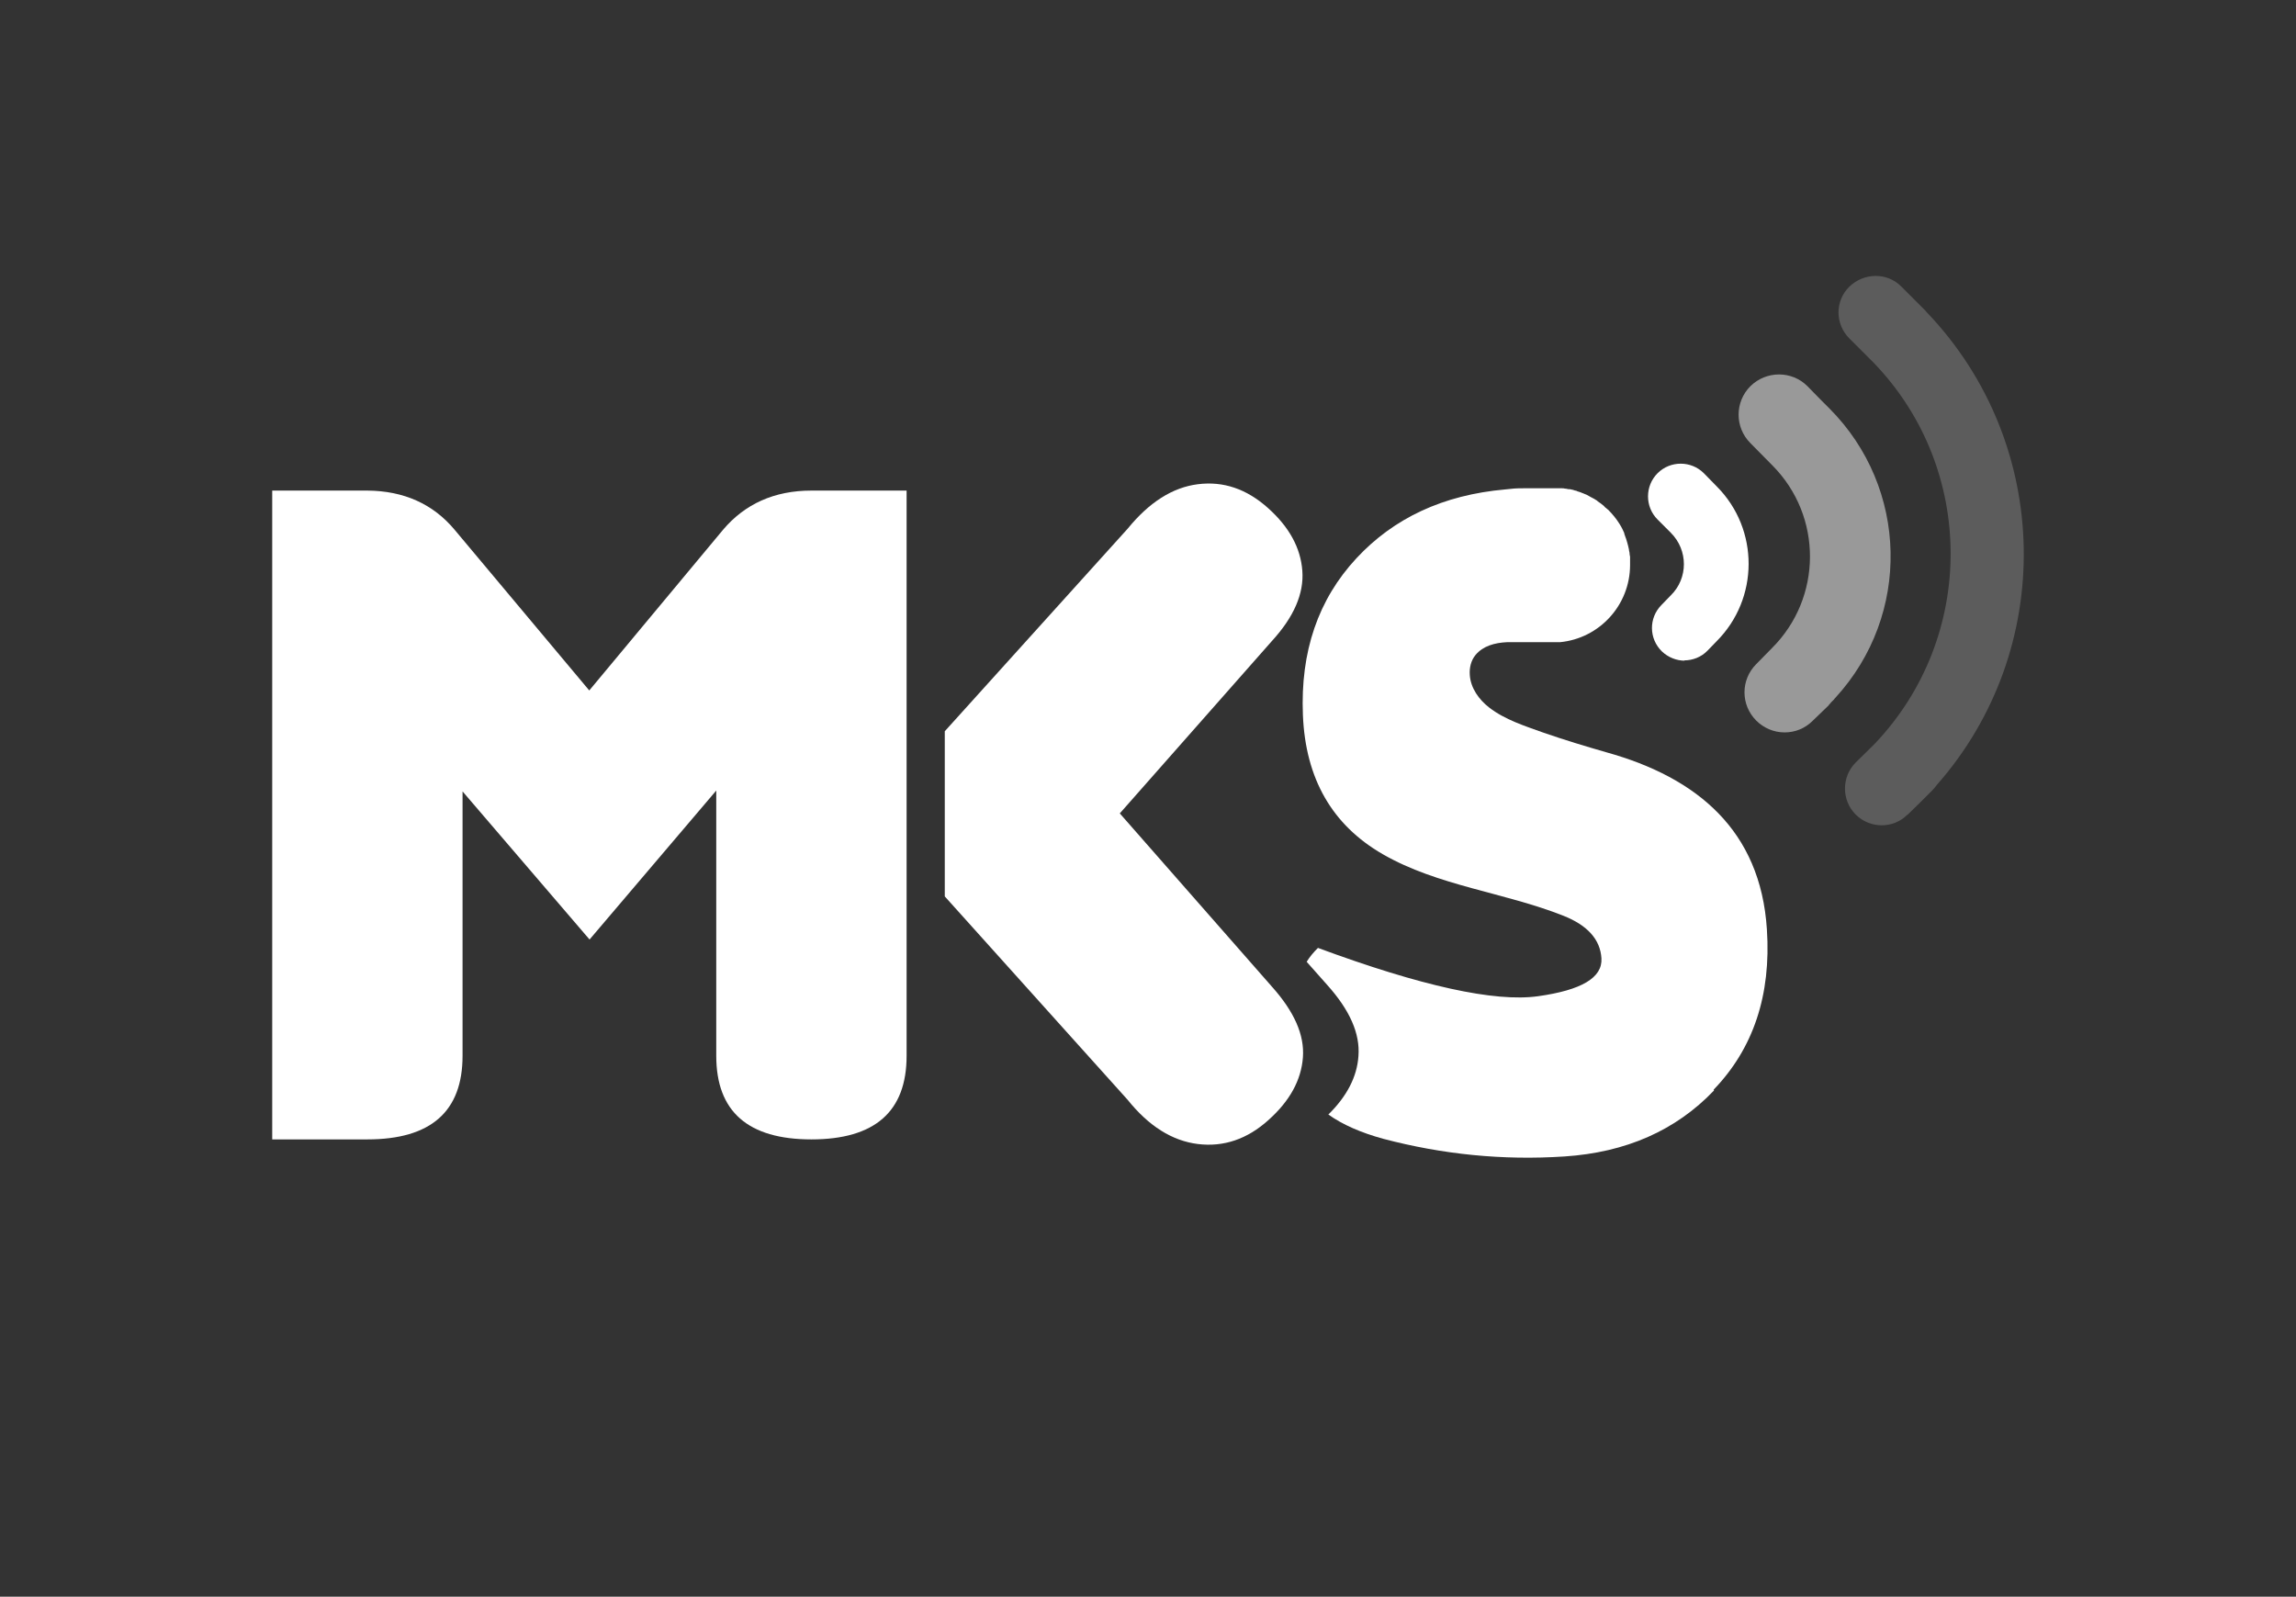 <svg xmlns="http://www.w3.org/2000/svg" version="1.1" xmlns:inkscape="http://www.inkscape.org/namespaces/inkscape" xmlns:sodipodi="http://sodipodi.sourceforge.net/DTD/sodipodi-0.dtd" xmlns:svg="http://www.w3.org/2000/svg" xmlns:xlink="http://www.w3.org/1999/xlink" viewBox="0 0 793.7 552">
  <rect x="0" y="0" width="793.7" height="552" fill="#333333" stroke="none"/>
  <defs>
    <style>
      .cls-maplocation1 {
        opacity: .5;
      }

      .cls-maplocation3 {
        opacity: .2;
      }

      .cls-5 {
        fill: #fff;
      }
    </style>
    <clipPath id="clippath">
      <rect class="cls-4" x="601" y="129.5" width="52.6" height="123.7"></rect>
    </clipPath>
    <clipPath id="clippath-1">
      <rect class="cls-4" x="601" y="129.5" width="52.6" height="123.7"></rect>
    </clipPath>
    <clipPath id="clippath-2">
      <rect class="cls-4" x="635.6" y="95.4" width="64" height="190"></rect>
    </clipPath>
    <clipPath id="clippath-3">
      <rect class="cls-4" x="635.6" y="95.4" width="64" height="190"></rect>
    </clipPath>
  </defs>
  <g id="svg2" sodipodi:docname="Logo Branco MKS.svg">
    <sodipodi:namedview id="namedview4" bordercolor="#666666" borderopacity="1.0" inkscape:current-layer="g12" inkscape:cx="348.10051" inkscape:cy="317.60653" inkscape:pagecheckerboard="0" inkscape:pageopacity="0.0" inkscape:pageshadow="2" inkscape:window-height="1017" inkscape:window-maximized="1" inkscape:window-width="1920" inkscape:window-x="-8" inkscape:window-y="-8" inkscape:zoom="1.0657841" pagecolor="#ffffff" showgrid="false"></sodipodi:namedview>
    <g id="g22">
      <path id="path24" class="cls-5" d="M592.5,377c-13.2,13.8-30.4,21.4-51.7,22.8-21.3,1.4-42.1-.7-62.6-6.1-7.7-2.1-14.1-4.9-19-8.4,6.4-6.3,9.9-13,10.4-20.2.6-7.8-3-15.9-10.8-24.6l-7.1-8c1.1-1.8,2.4-3.3,3.9-4.8,35.7,13.2,61.1,18.8,76.1,16.7,15-2.1,22.3-6.4,21.9-13.1-.4-6.5-4.8-11.4-13.1-14.7-20.4-8.1-43.4-10.3-62.5-21.3-17.5-10.1-26.7-26.1-27.6-48.1-.9-22,5.3-40,18.5-54.2,12.9-13.9,30-21.9,51.4-23.8,3-.3,3.2-.4,6.4-.4h0s10.1,0,10.1,0c.4,0,.8,0,1.2,0,.2,0,.4,0,.5,0,.3,0,.6,0,.9,0,.2,0,.4,0,.6,0,.3,0,.6,0,.9.1.4,0,.8.1,1.2.2,0,0,.2,0,.3,0,.4,0,.7.1,1.1.2,0,0,0,0,0,0,.3,0,.6.2,1,.3,0,0,0,0,.1,0,.3,0,.6.2.8.3.2,0,.4.1.7.2.3.1.6.2,1,.4,0,0,.2,0,.3.1.3.1.6.3,1,.4.4.2.7.4,1.1.6.2.1.4.2.7.4,0,0,.2,0,.2.1.2.1.4.2.6.3.3.2.5.3.8.5.2.1.4.2.5.4.6.4,1.3.9,1.9,1.4.2.2.4.3.5.5.2.2.4.4.6.5.2.2.4.4.6.5,1.5,1.5,2.9,3.2,4,5,.4.6.7,1.2,1,1.8.2.4.4.8.6,1.3,0,0,0,.1,0,.2,0,.2.2.4.2.6.3.8.6,1.6.8,2.4.1.4.2.7.3,1.1.1.4.2.9.3,1.3,0,.4.1.7.2,1.1,0,.5.1,1,.2,1.5,0,.2,0,.4,0,.5,0,.2,0,.5,0,.7,0,.2,0,.4,0,.6,0,.3,0,.7,0,1,0,13.9-10.6,25.4-24.2,26.7h-14.2c-1.4,0-2.8,0-4.1,0-4.3.2-8.3,1.3-10.9,4.4-1.6,1.9-2.2,4.5-2,7,.3,4.5,3.2,8.5,6.7,11.2,5.4,4.2,12.4,6.4,18.8,8.7,7.2,2.5,14.5,4.7,21.8,6.8,31.2,8.7,53.2,26.9,55.4,61.2,1.5,22.7-4.7,41.2-18.4,55.4"></path>
    </g>
    <g id="g26">
      <path id="path28" class="cls-5" d="M280.5,169.6c-12.8,0-23,4.6-30.6,13.6l-46.2,55.5-46.5-55.5c-7.5-9-17.6-13.5-30.2-13.6h-32.9v224.3h32.9c21.9,0,32.9-9.6,32.9-28.9v-91.4l43.9,51.2,43.8-51.5v91.7c0,19.3,11,28.9,32.9,28.9s32.9-9.6,32.9-28.9v-195.4h-32.9Z"></path>
    </g>
    <g id="g30">
      <path id="path32" class="cls-5" d="M439.6,341l-52.5-59.8,52.5-59.5c7.7-8.4,11.2-16.5,10.6-24.4-.6-7.9-4.5-15.1-11.9-21.7-7.4-6.6-15.4-9.3-24.2-8.2-8.8,1.1-16.9,6.3-24.3,15.4l-63.2,70v57.1l63.2,70.3c7.3,9.1,15.4,14.2,24.3,15.3,8.9,1.1,17.1-1.7,24.4-8.3,7.4-6.6,11.3-13.8,11.9-21.6.6-7.8-3-15.9-10.8-24.6"></path>
    </g>
    <g id="g150">
      <g id="g172">
        <g class="cls-7">
          <g id="g170" class="cls-maplocation1">
            <g id="g168">
              <g class="cls-6">
                <g id="g166">
                  <g id="g164">
                    <path id="path162" class="cls-5" d="M632.1,243.8c.4-.3.6-.7.9-1l1-1c.1-.2.3-.4.5-.6,26.2-28.6,25.3-72.5-2.1-100l-3.2-3.2-4.4-4.5c-5.4-5.4-14.2-5.4-19.7,0-5.4,5.4-5.5,14.2,0,19.7l7.6,7.7c17.4,17.5,17.3,45.8-.2,63.2l-5.4,5.5c-5.4,5.4-5.4,14.1,0,19.5,2.6,2.6,6.1,4.1,9.8,4.1,3.7,0,7.1-1.4,9.7-4l5.6-5.4Z"></path>
                  </g>
                </g>
              </g>
            </g>
          </g>
        </g>
      </g>
    </g>
    <g id="g174">
      <path id="path176" class="cls-5" d="M582.4,228.4c-2.8,0-5.7-1.1-7.9-3.2-4.5-4.4-4.6-11.5-.2-16l3.2-3.3s0,0,.1-.1c6-5.9,6-15.6,0-21.6l-4.6-4.6c-4.4-4.4-4.4-11.6,0-16,4.4-4.4,11.6-4.4,16,0l4.5,4.6c14.7,14.8,14.6,38.8-.1,53.5l-3.1,3.2c-2.2,2.3-5.2,3.4-8.1,3.4"></path>
    </g>
    <g id="g178">
      <g id="g200">
        <g class="cls-2">
          <g id="g198" class="cls-maplocation3">
            <g id="g196">
              <g class="cls-8">
                <g id="g194">
                  <g id="g192">
                    <path id="path190" class="cls-5" d="M659.4,281.7l4.7-4.6s0,0,0,0l3.7-3.7c.6-.6,1.2-1.3,1.7-2,41.2-46.7,40.1-117.8-3.3-163.3-.2-.2-.4-.4-.6-.7l-8.3-8.3c-4.9-5-12.9-4.9-18,0-5,4.9-5,12.9,0,17.9l8.3,8.3c0,0,.2.1.2.2,35.3,36.7,35.3,94.8.3,131.6l-6.6,6.5c-4.9,4.9-5,13,0,18,4.9,4.9,13,5,17.9,0"></path>
                  </g>
                </g>
              </g>
            </g>
          </g>
        </g>
      </g>
    </g>
  </g>
</svg>
